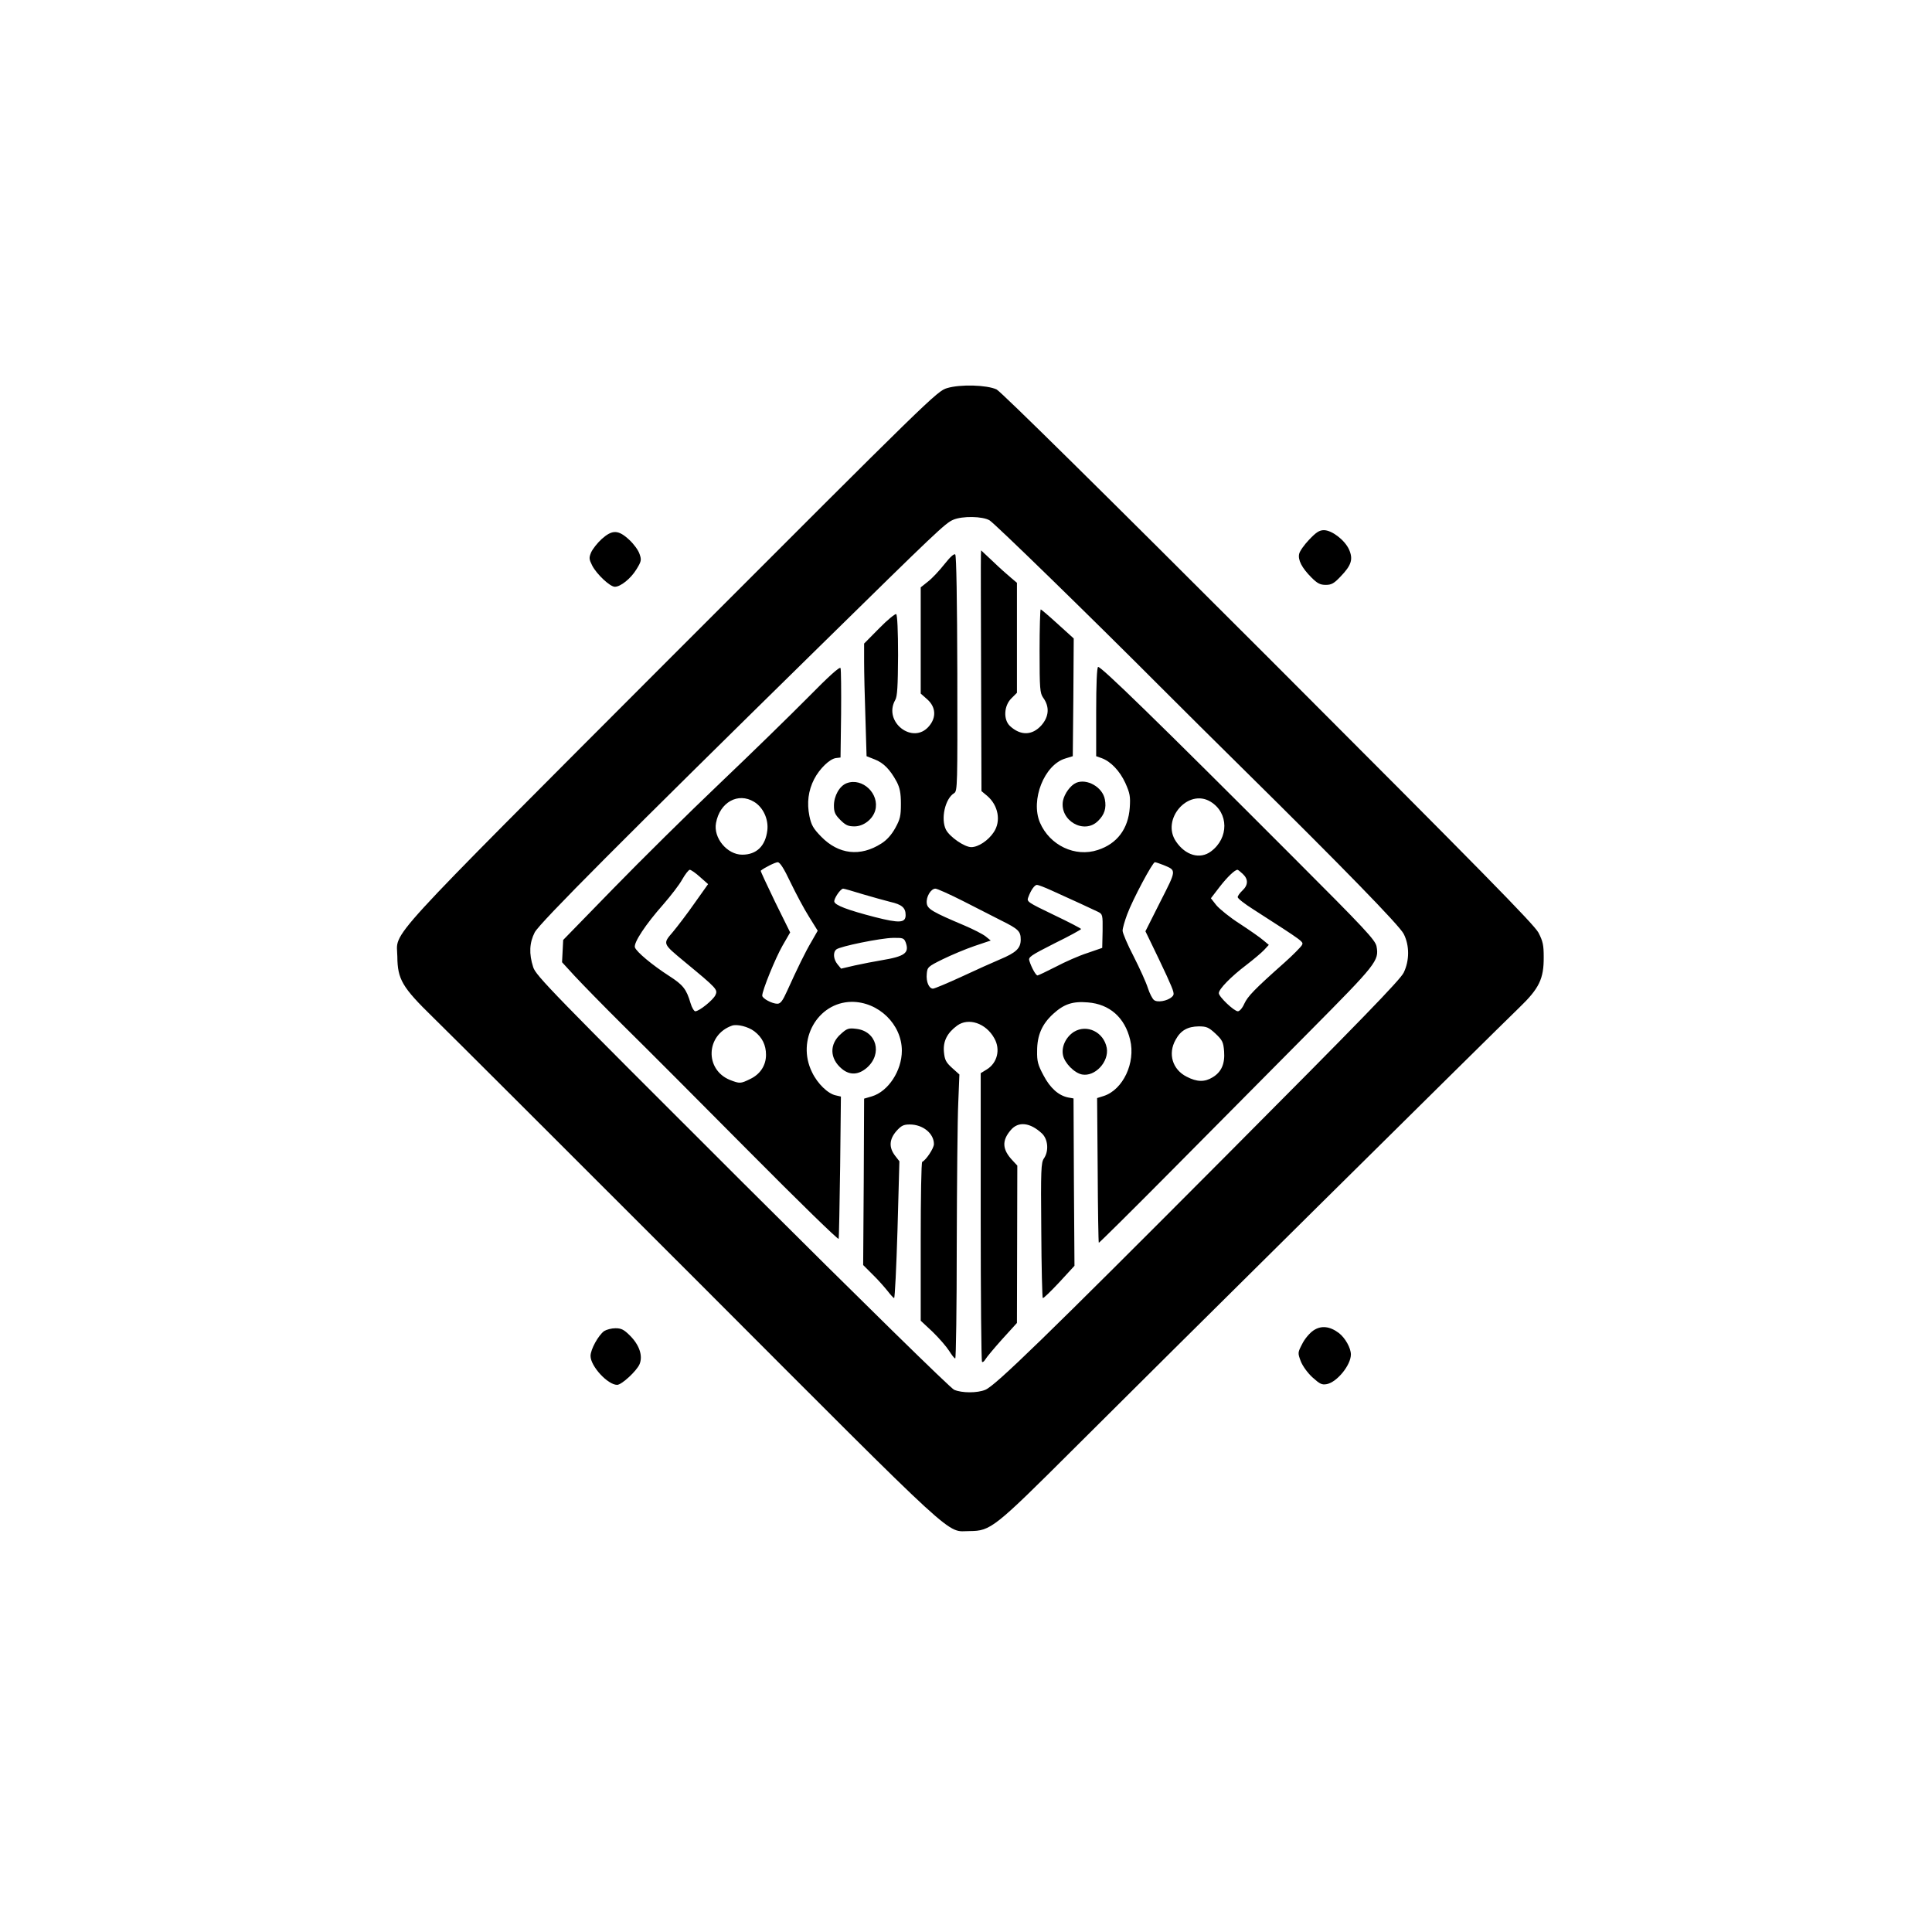 <?xml version="1.0" standalone="no"?>
<!DOCTYPE svg PUBLIC "-//W3C//DTD SVG 20010904//EN"
 "http://www.w3.org/TR/2001/REC-SVG-20010904/DTD/svg10.dtd">
<svg version="1.0" xmlns="http://www.w3.org/2000/svg"
 width="1024pt" height="1024pt" viewBox="0 0 1024 1024"
 preserveAspectRatio="xMidYMid meet">

<g transform="translate(0,1024) scale(0.1,-0.1)"
fill="#000000" stroke="none">
<path d="M5020 8183 c-54 -16 -84 -46 -1459 -1422 -1562 -1565 -1457 -1450
-1455 -1591 1 -121 26 -163 189 -322 75 -73 711 -708 1413 -1410 1401 -1403
1303 -1313 1432 -1313 111 1 129 15 555 440 421 421 2220 2202 2357 2334 106
102 131 153 130 269 0 62 -4 83 -28 129 -24 44 -293 318 -1432 1458 -867 867
-1417 1410 -1440 1421 -52 24 -192 28 -262 7z m225 -701 c30 -19 530 -506 905
-882 113 -113 306 -305 430 -427 537 -530 838 -839 860 -883 31 -61 31 -141 0
-205 -18 -38 -231 -257 -944 -973 -958 -962 -1219 -1215 -1273 -1238 -42 -18
-125 -18 -166 0 -19 8 -480 460 -1124 1102 -1010 1008 -1093 1093 -1107 1138
-23 71 -20 129 8 184 26 50 476 501 1511 1517 619 608 665 652 707 670 49 21
156 19 193 -3z"/>
<path d="M5199 7294 c-1 -16 0 -303 1 -638 l2 -609 30 -25 c59 -50 75 -134 35
-193 -29 -44 -82 -79 -119 -79 -36 0 -114 54 -134 92 -29 57 -5 165 43 194 18
11 18 38 17 633 -1 390 -5 626 -11 632 -6 6 -26 -12 -57 -51 -26 -33 -65 -75
-87 -92 l-39 -31 0 -282 0 -281 35 -31 c45 -40 49 -95 9 -142 -85 -101 -245
23 -179 139 11 19 14 72 15 237 0 128 -4 214 -10 218 -5 3 -46 -30 -90 -75
l-80 -81 0 -97 c0 -53 3 -188 7 -299 l6 -201 43 -17 c47 -18 82 -54 117 -119
16 -31 22 -59 22 -116 0 -65 -4 -82 -30 -129 -20 -36 -45 -64 -74 -82 -111
-71 -226 -58 -318 36 -43 44 -53 62 -63 110 -14 70 -6 134 25 195 29 56 82
107 115 112 l25 3 3 230 c1 126 0 236 -3 244 -4 9 -61 -42 -173 -156 -92 -93
-302 -298 -467 -455 -165 -157 -419 -408 -565 -558 l-265 -272 -3 -59 -3 -59
66 -72 c37 -40 155 -161 263 -268 109 -107 408 -407 665 -666 258 -260 470
-467 472 -460 2 6 5 178 8 383 l4 371 -26 6 c-42 8 -98 62 -127 123 -84 170
29 370 209 373 143 1 267 -119 267 -259 0 -106 -72 -216 -159 -242 l-41 -12
-2 -441 -3 -441 50 -50 c28 -27 63 -67 79 -87 16 -21 32 -38 35 -38 4 0 12
163 18 363 l10 362 -24 31 c-32 43 -30 85 8 129 26 29 38 35 71 35 69 0 128
-47 128 -104 0 -22 -42 -85 -62 -94 -5 -2 -8 -192 -8 -423 l0 -419 63 -59 c34
-33 73 -78 87 -100 14 -22 28 -41 33 -41 4 0 8 271 8 603 1 331 4 670 8 752
l6 150 -39 35 c-33 30 -39 43 -43 85 -5 56 17 100 70 139 60 44 153 13 197
-67 34 -59 16 -132 -41 -166 l-31 -19 0 -761 c0 -419 3 -765 7 -769 3 -4 11 2
17 12 6 11 46 59 89 107 l79 87 1 417 1 417 -25 27 c-55 58 -58 105 -10 161
40 48 103 41 166 -18 32 -31 37 -93 10 -132 -15 -22 -17 -58 -14 -380 1 -195
5 -357 8 -360 3 -3 42 35 87 83 l81 88 -3 443 -2 444 -28 5 c-51 10 -96 50
-131 117 -30 56 -35 75 -34 130 0 83 26 142 85 196 57 52 103 68 184 61 115
-9 196 -80 224 -198 30 -122 -38 -265 -140 -298 l-35 -11 3 -382 c1 -210 4
-383 6 -385 1 -2 178 173 392 389 214 216 540 544 724 730 357 360 370 376
356 452 -7 34 -59 90 -444 475 -720 721 -1020 1013 -1032 1006 -6 -4 -10 -88
-10 -240 l0 -233 28 -10 c49 -17 98 -69 127 -133 24 -54 27 -71 23 -130 -8
-112 -67 -191 -169 -224 -120 -40 -255 24 -307 145 -51 120 23 307 135 340
l39 12 3 312 2 312 -85 77 c-46 42 -87 77 -90 77 -3 0 -6 -99 -6 -220 0 -202
2 -223 19 -248 35 -48 31 -100 -9 -146 -49 -55 -111 -56 -167 -4 -36 34 -32
107 7 146 l30 30 0 292 0 291 -32 27 c-18 15 -61 53 -95 86 l-63 59 -1 -29z
m-1202 -1304 c48 -29 77 -92 70 -151 -10 -83 -57 -129 -133 -129 -80 0 -154
89 -139 168 20 110 117 164 202 112z m2419 1 c97 -59 98 -193 2 -264 -58 -43
-135 -21 -185 53 -80 117 64 283 183 211z m-2226 -428 c29 -60 72 -141 98
-182 l46 -74 -32 -56 c-34 -57 -76 -144 -130 -263 -24 -53 -35 -68 -52 -68
-28 0 -80 28 -80 43 0 28 70 199 107 264 l41 71 -80 162 c-43 89 -78 164 -76
165 17 15 77 45 90 45 12 0 33 -33 68 -107z m1977 92 c69 -29 70 -23 -17 -194
l-79 -157 34 -70 c19 -38 54 -113 79 -166 41 -91 43 -98 27 -112 -24 -22 -78
-31 -95 -16 -8 6 -23 35 -32 63 -9 29 -43 104 -75 167 -33 63 -59 125 -59 137
0 13 11 51 24 86 30 81 135 277 147 277 5 0 26 -7 46 -15z m-2457 -63 l43 -38
-71 -100 c-39 -56 -91 -124 -116 -154 -54 -63 -55 -60 63 -158 172 -142 176
-147 163 -176 -12 -26 -86 -86 -107 -86 -6 0 -18 19 -25 43 -22 75 -40 97
-113 144 -90 58 -174 128 -182 152 -7 25 57 122 151 228 39 45 85 104 100 132
16 28 34 51 40 51 6 0 31 -17 54 -38z m2877 16 c30 -28 29 -59 -2 -88 -14 -13
-25 -29 -25 -35 0 -7 37 -36 83 -65 272 -175 267 -171 257 -190 -6 -10 -47
-52 -92 -92 -160 -142 -195 -179 -213 -218 -10 -23 -25 -40 -34 -40 -20 0
-101 77 -101 96 0 22 65 88 144 148 39 30 82 66 96 81 l25 27 -30 25 c-16 14
-72 53 -124 87 -52 33 -107 78 -124 98 l-29 37 46 60 c41 53 81 91 95 91 3 0
15 -10 28 -22z m-1015 -87 c103 -46 221 -101 248 -114 24 -12 25 -16 24 -102
l-2 -89 -78 -27 c-44 -14 -119 -47 -168 -73 -49 -25 -93 -46 -97 -46 -9 0 -32
42 -43 77 -7 20 5 28 133 93 78 38 141 73 141 76 0 3 -65 37 -145 75 -139 67
-144 70 -135 93 14 39 34 66 46 66 7 0 41 -13 76 -29z m-1001 -20 c52 -15 118
-34 147 -41 62 -14 82 -31 82 -70 0 -42 -32 -44 -162 -11 -147 38 -212 63
-216 82 -3 16 33 69 47 69 5 0 51 -13 102 -29z m534 -37 c72 -37 162 -83 200
-102 93 -46 105 -58 105 -102 0 -46 -24 -69 -110 -105 -36 -15 -127 -56 -202
-91 -76 -35 -145 -64 -153 -64 -21 0 -37 36 -33 78 3 36 6 39 85 78 45 22 121
54 168 70 l86 29 -27 22 c-15 12 -66 38 -113 58 -168 71 -196 87 -199 118 -4
34 22 77 46 77 9 0 76 -30 147 -66z m-305 -218 c21 -57 -3 -75 -130 -96 -36
-6 -98 -18 -139 -27 l-73 -17 -19 23 c-22 27 -25 64 -6 79 19 16 234 60 300
61 52 1 58 -1 67 -23z m-802 -472 c42 -32 62 -73 62 -125 0 -56 -31 -103 -84
-128 -51 -25 -55 -25 -107 -5 -135 55 -128 239 11 288 27 9 85 -5 118 -30z
m2444 -12 c37 -35 42 -45 46 -94 5 -66 -14 -110 -61 -138 -42 -26 -83 -25
-137 3 -76 38 -101 122 -59 196 27 50 64 70 122 71 42 0 53 -5 89 -38z"/>
<path d="M4488 6089 c-38 -14 -68 -67 -68 -119 0 -34 6 -48 34 -76 28 -28 42
-34 75 -34 48 0 97 38 110 85 24 88 -68 175 -151 144z"/>
<path d="M5704 6091 c-30 -13 -62 -57 -70 -95 -19 -105 112 -181 186 -107 34
33 45 68 36 114 -12 65 -95 112 -152 88z"/>
<path d="M4457 4760 c-62 -54 -60 -131 5 -185 42 -35 88 -33 133 6 84 74 51
194 -57 206 -40 5 -49 2 -81 -27z"/>
<path d="M5692 4771 c-42 -27 -67 -78 -58 -123 8 -42 60 -95 101 -103 69 -13
144 68 131 141 -16 84 -105 127 -174 85z"/>
<path d="M6939 7380 c-26 -27 -50 -61 -53 -75 -8 -32 14 -75 65 -126 31 -31
46 -39 76 -39 30 0 44 8 78 44 58 60 68 92 45 144 -23 50 -91 102 -133 102
-24 0 -41 -11 -78 -50z"/>
<path d="M3189 7383 c-23 -21 -48 -53 -56 -71 -12 -29 -11 -36 6 -70 24 -46
94 -112 120 -112 30 0 84 43 114 92 26 42 28 50 17 81 -6 20 -31 54 -55 76
-58 54 -90 54 -146 4z"/>
<path d="M6961 3188 c-19 -13 -46 -44 -59 -71 -24 -46 -24 -48 -8 -91 10 -26
36 -62 62 -86 40 -36 50 -41 77 -36 54 11 127 101 127 157 0 34 -30 88 -64
114 -48 36 -94 41 -135 13z"/>
<path d="M3202 3185 c-31 -23 -72 -97 -72 -132 0 -54 91 -153 141 -153 24 0
104 74 119 110 18 44 -1 101 -51 151 -32 32 -46 39 -77 39 -21 0 -47 -7 -60
-15z"/>
</g>
</svg>
